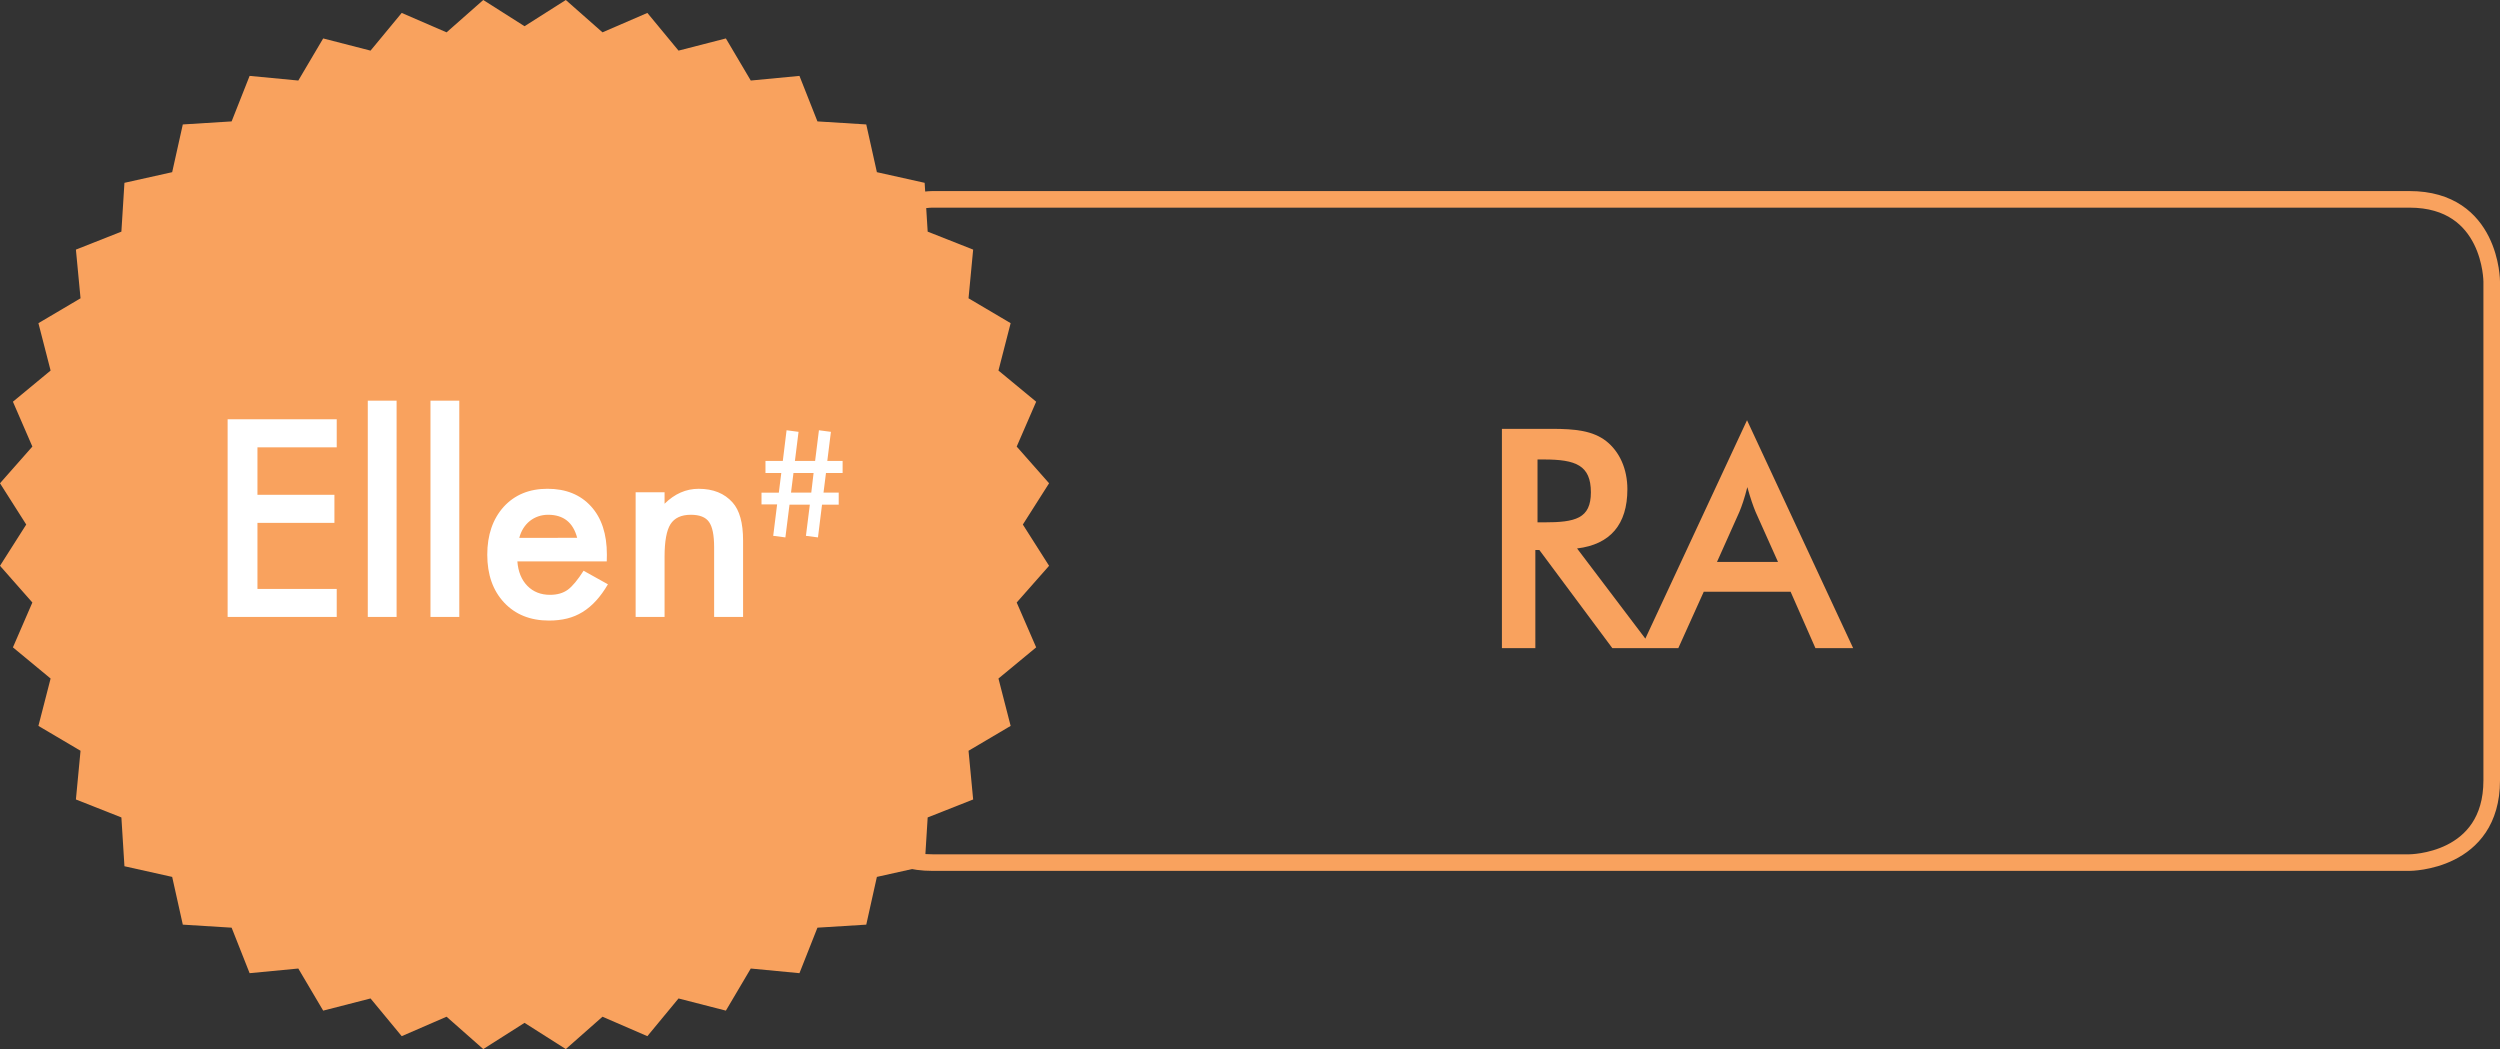 <?xml version="1.0" encoding="utf-8"?>
<!-- Generator: Adobe Illustrator 15.1.0, SVG Export Plug-In . SVG Version: 6.00 Build 0)  -->
<!DOCTYPE svg PUBLIC "-//W3C//DTD SVG 1.1//EN" "http://www.w3.org/Graphics/SVG/1.1/DTD/svg11.dtd">
<svg version="1.1" id="Layer_1" xmlns="http://www.w3.org/2000/svg" xmlns:xlink="http://www.w3.org/1999/xlink" x="0px" y="0px"
	 width="150.775px" height="63.27px" viewBox="0 0 150.775 63.27" enable-background="new 0 0 150.775 63.27" xml:space="preserve">
<rect x="0" y="0" width="150.775" height="63.27" fill="#333333" stroke="none"/>
<g>
	<defs>
		<rect id="SVGID_1_" x="0" y="0" width="159.776" height="63.27"/>
	</defs>
	<clipPath id="SVGID_2_">
		<use xlink:href="#SVGID_1_"  overflow="visible"/>
	</clipPath>
	<path clip-path="url(#SVGID_2_)" fill="none" stroke="#F9A25E" d="M56.236,12.023c0,0-4.961,0-4.961,4.961v30.078
		c0,0,0,4.961,4.961,4.961h89.079c0,0,4.96,0,4.96-4.961V16.984c0,0,0-4.961-4.96-4.961H56.236z"/>
</g>
<polygon fill="#F9A25E" points="34.124,0 31.635,1.581 29.145,0 26.933,1.951 24.227,0.779 22.347,3.053 19.491,2.318 17.991,4.857 
	15.054,4.577 13.969,7.322 11.025,7.505 10.384,10.384 7.505,11.026 7.321,13.97 4.578,15.054 4.857,17.99 2.317,19.49 
	3.052,22.348 0.779,24.227 1.952,26.933 0,29.146 1.582,31.635 0,34.123 1.952,36.337 0.779,39.043 3.052,40.922 2.317,43.779 
	4.857,45.279 4.578,48.216 7.321,49.3 7.505,52.243 10.384,52.886 11.025,55.765 13.969,55.948 15.054,58.692 17.991,58.412 
	19.491,60.951 22.347,60.217 24.227,62.491 26.933,61.318 29.145,63.27 31.635,61.688 34.124,63.27 36.336,61.318 39.043,62.491 
	40.922,60.217 43.778,60.951 45.279,58.412 48.215,58.692 49.3,55.948 52.244,55.765 52.885,52.886 55.765,52.243 55.948,49.3 
	58.691,48.216 58.412,45.279 60.952,43.779 60.217,40.922 62.491,39.043 61.317,36.337 63.27,34.123 61.688,31.635 63.27,29.146 
	61.317,26.933 62.491,24.227 60.217,22.348 60.952,19.49 58.412,17.99 58.691,15.054 55.948,13.97 55.765,11.026 52.885,10.384 
	52.244,7.505 49.3,7.322 48.215,4.577 45.279,4.857 43.778,2.318 40.922,3.053 39.043,0.779 36.336,1.951 "/>
<g>
	<defs>
		<rect id="SVGID_3_" x="0" y="0" width="159.776" height="63.27"/>
	</defs>
	<clipPath id="SVGID_4_">
		<use xlink:href="#SVGID_3_"  overflow="visible"/>
	</clipPath>
	<path clip-path="url(#SVGID_4_)" fill="#FFFFFF" d="M48.928,29.71h-1.222l0.148-1.185h1.214L48.928,29.71z M49.894,27.8
		l0.218-1.756l-0.722-0.095L49.159,27.8h-1.218l0.219-1.756l-0.722-0.095L47.211,27.8h-1.045v0.726h0.954l-0.149,1.185h-1.044v0.71
		h0.941l-0.235,1.895l0.734,0.095l0.248-1.973h1.226l-0.235,1.878l0.726,0.095l0.244-1.973h1.007V29.71h-0.917l0.149-1.185h1.003
		V27.8H49.894z M38.335,37.209h1.745v-3.625c0-0.936,0.119-1.592,0.356-1.968c0.242-0.38,0.651-0.57,1.228-0.57
		c0.53,0,0.896,0.145,1.096,0.433c0.206,0.283,0.309,0.794,0.309,1.535v4.195h1.746v-4.61c0-1.062-0.211-1.825-0.633-2.294
		c-0.49-0.552-1.172-0.826-2.047-0.826c-0.762,0-1.447,0.301-2.055,0.902v-0.694h-1.745V37.209z M31.318,32.437
		c0.057-0.216,0.139-0.409,0.247-0.579c0.108-0.17,0.238-0.316,0.39-0.438c0.152-0.12,0.321-0.213,0.506-0.277
		c0.186-0.064,0.384-0.097,0.595-0.097c0.927,0,1.511,0.464,1.753,1.391H31.318z M36.601,33.448c0-1.241-0.319-2.212-0.958-2.912
		c-0.643-0.705-1.519-1.058-2.626-1.058c-1.096,0-1.977,0.363-2.641,1.089c-0.659,0.736-0.989,1.699-0.989,2.888
		c0,1.2,0.34,2.163,1.02,2.89c0.679,0.721,1.58,1.081,2.703,1.081c0.391,0,0.754-0.041,1.089-0.123
		c0.335-0.083,0.646-0.214,0.934-0.391c0.289-0.178,0.559-0.404,0.811-0.68c0.253-0.275,0.492-0.606,0.719-0.993l-1.468-0.818
		c-0.355,0.557-0.672,0.938-0.95,1.144c-0.283,0.206-0.641,0.309-1.073,0.309c-0.556,0-1.012-0.18-1.367-0.541
		c-0.356-0.364-0.556-0.856-0.603-1.475h5.391L36.601,33.448z M25.962,37.209H27.7V24.164h-1.738V37.209z M22.181,37.209h1.738
		V24.164h-1.738V37.209z M20.308,25.284h-6.58v11.925h6.58v-1.691h-4.781v-3.985h4.642v-1.69h-4.642v-2.866h4.781V25.284z"/>
	<path clip-path="url(#SVGID_4_)" fill="#F9A25E" d="M103.551,33.892l1.35-3.017c0.148-0.351,0.314-0.832,0.48-1.498
		c0.186,0.666,0.353,1.147,0.5,1.498l1.351,3.017H103.551z M109.488,39.089h2.275l-6.4-13.745l-6.4,13.745h2.256l1.535-3.403h5.236
		L109.488,39.089z M92.728,31.504v-3.793h0.388c1.925,0,2.83,0.353,2.83,1.98c0,1.591-0.942,1.812-2.83,1.812H92.728z
		 M92.597,33.169h0.24l4.403,5.92h2.425l-4.552-6.012c1.998-0.241,3.034-1.442,3.034-3.571c0-1.238-0.48-2.274-1.277-2.903
		c-0.814-0.63-1.867-0.74-3.293-0.74h-2.997v13.227h2.017V33.169z"/>
</g>
</svg>
